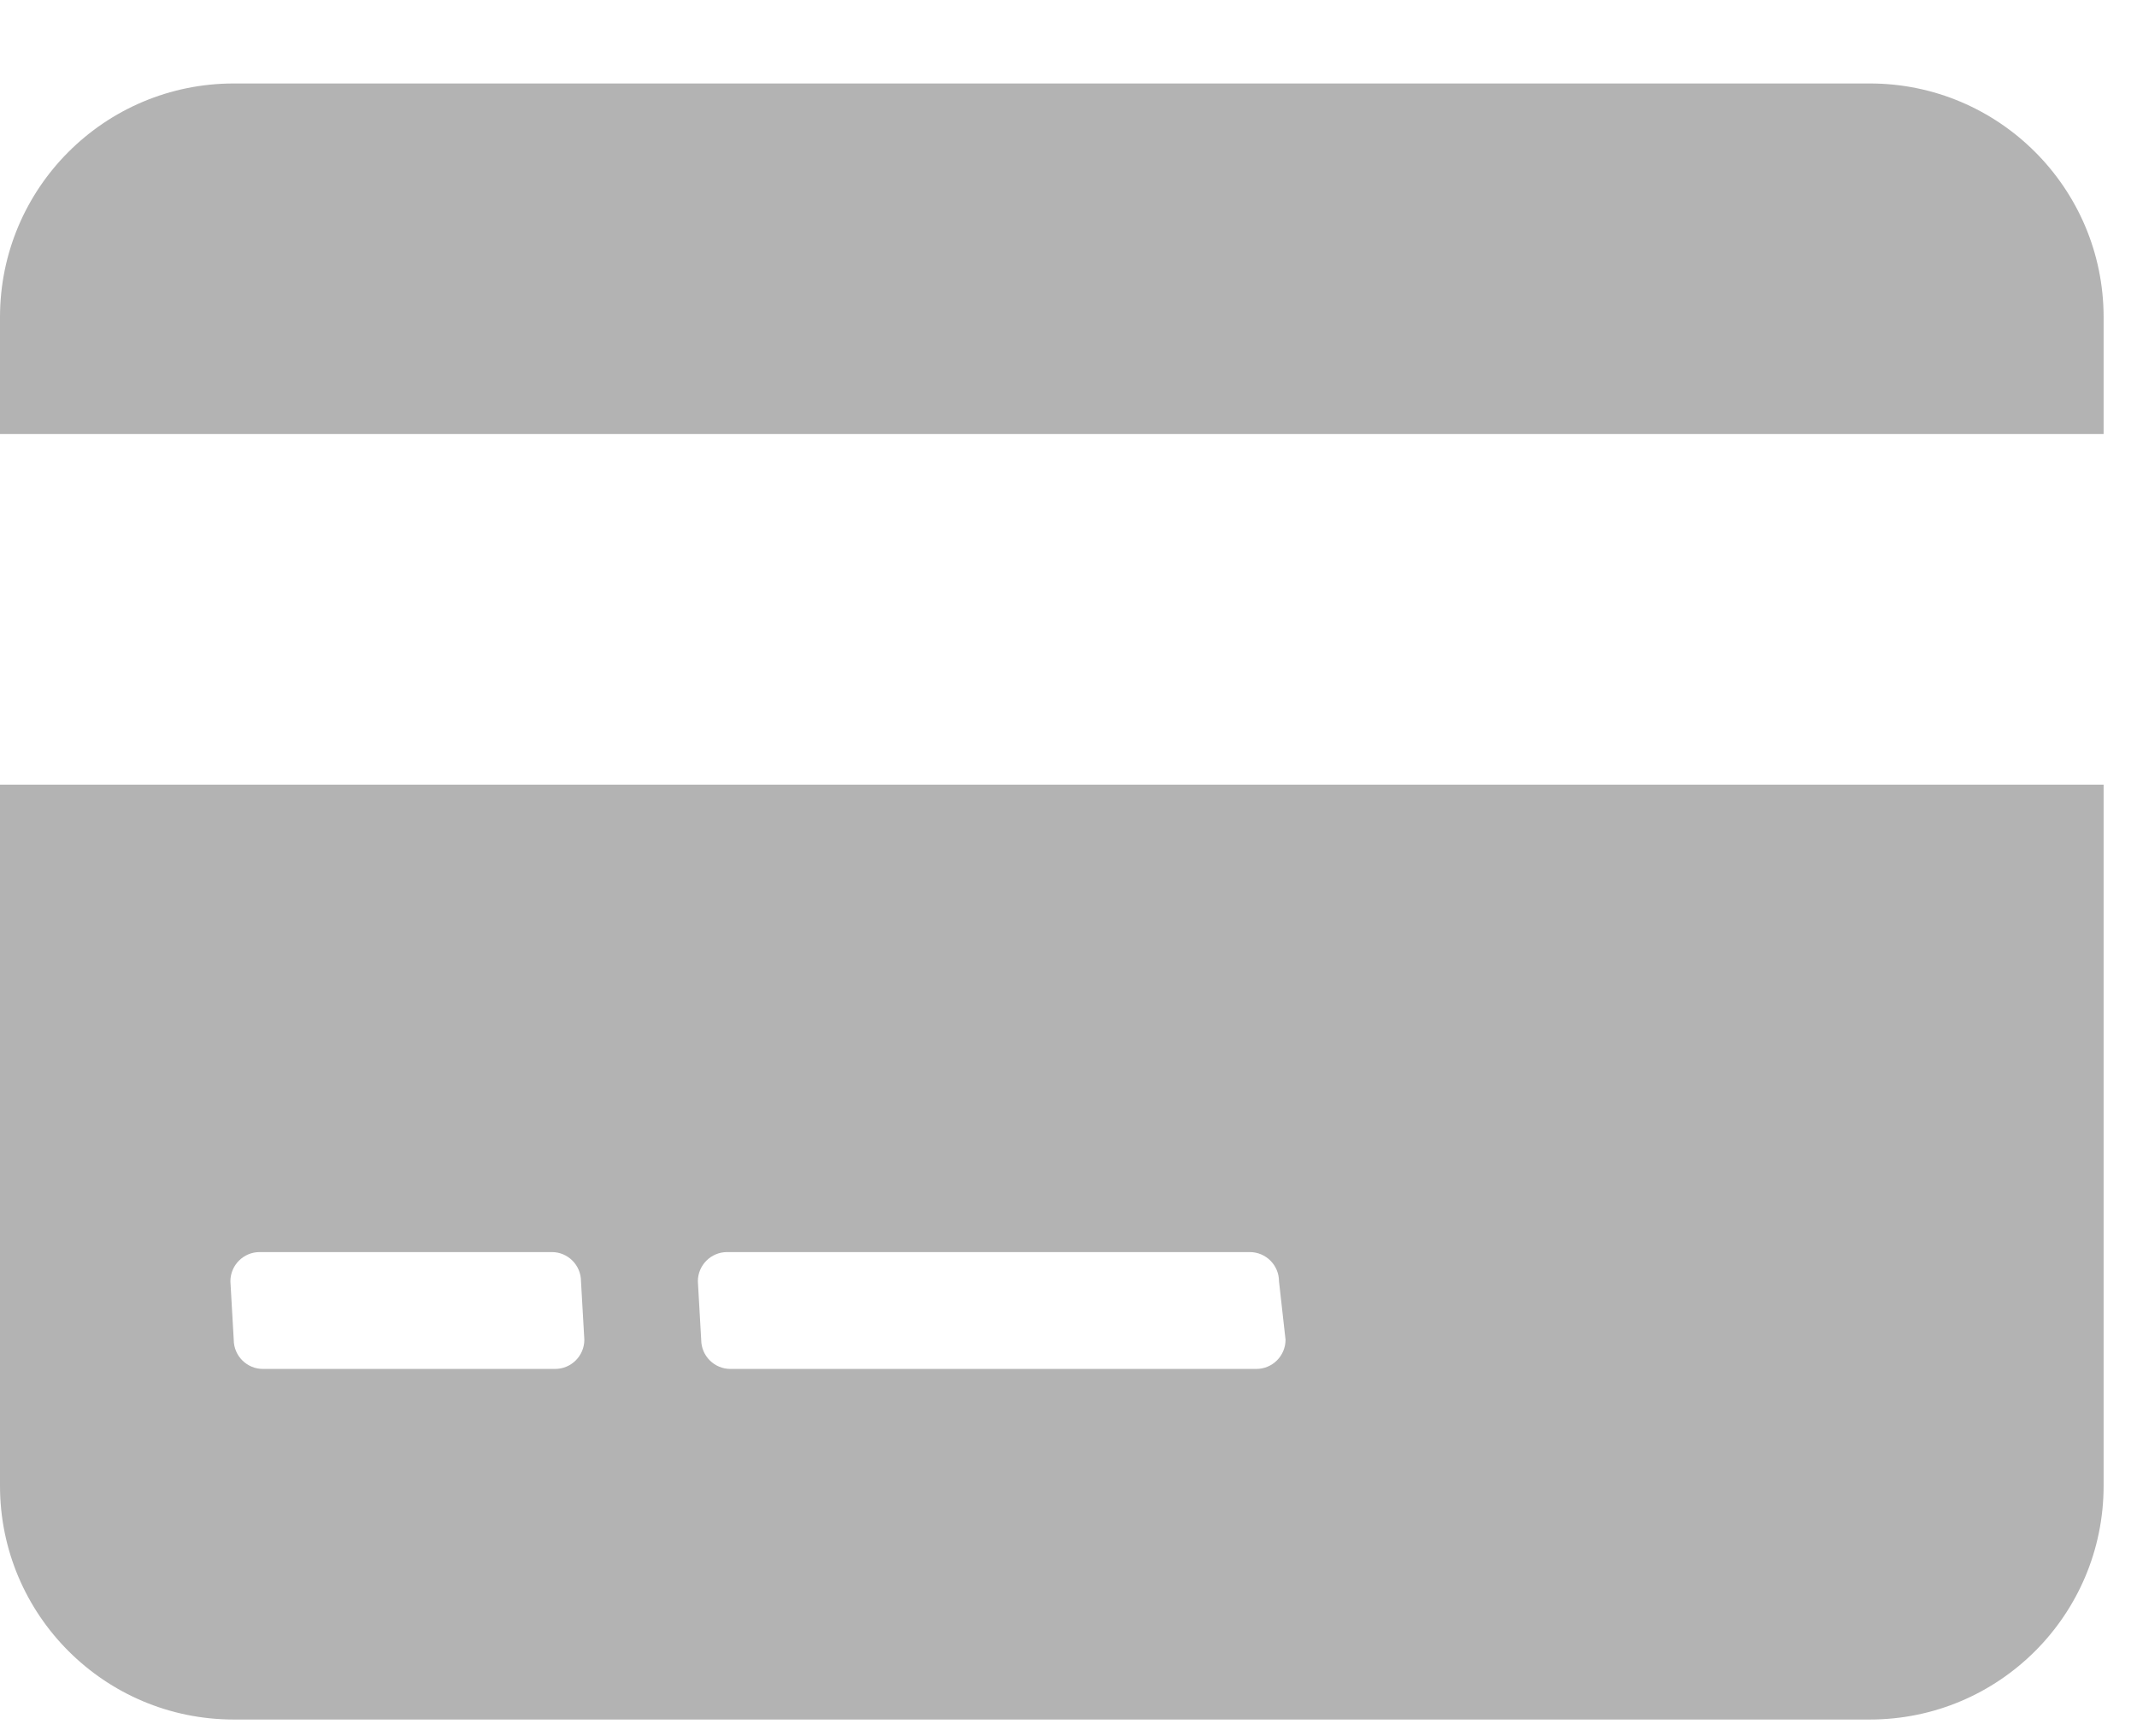 <?xml version="1.0" encoding="UTF-8"?>
<svg width="16px" height="13px" viewBox="0 0 16 13" version="1.1" xmlns="http://www.w3.org/2000/svg" xmlns:xlink="http://www.w3.org/1999/xlink">
    <title></title>
    <g id="📖-Booking-Flow" stroke="none" stroke-width="1" fill="none" fill-rule="evenodd">
        <g id="Review" transform="translate(-142, -384)" fill="#B3B3B3" fill-rule="nonzero">
            <g id="Payment-Details" transform="translate(122, 239)">
                <g id="Form-Field---On-White" transform="translate(0, 100)">
                    <g id="Field---Idle" transform="translate(0, 27)">
                        <g id="" transform="translate(20, 18.625)">
                            <path d="M14,0 L1.75,0 C0.783,0 0,0.784 0,1.75 L0,2.625 L15.75,2.625 L15.75,1.75 C15.75,0.784 14.965,0 14,0 L14,0 Z M0,10.5 C0,11.466 0.783,12.25 1.75,12.25 L14,12.25 C14.967,12.25 15.75,11.466 15.75,10.5 L15.75,5.25 L0,5.25 L0,10.5 Z M5.225,8.969 C5.225,8.848 5.323,8.75 5.444,8.75 L9.357,8.75 C9.478,8.75 9.576,8.848 9.576,8.969 L9.625,9.406 C9.625,9.527 9.527,9.625 9.406,9.625 L5.469,9.625 C5.348,9.625 5.25,9.527 5.25,9.406 L5.225,8.969 Z M1.725,8.969 C1.725,8.848 1.823,8.75 1.944,8.75 L4.132,8.75 C4.252,8.75 4.35,8.848 4.35,8.969 L4.375,9.406 C4.375,9.527 4.277,9.625 4.156,9.625 L1.969,9.625 C1.848,9.625 1.75,9.527 1.75,9.406 L1.725,8.969 Z" id="Shape"></path>
                        </g>
                    </g>
                </g>
            </g>
        </g>
    </g>
</svg>